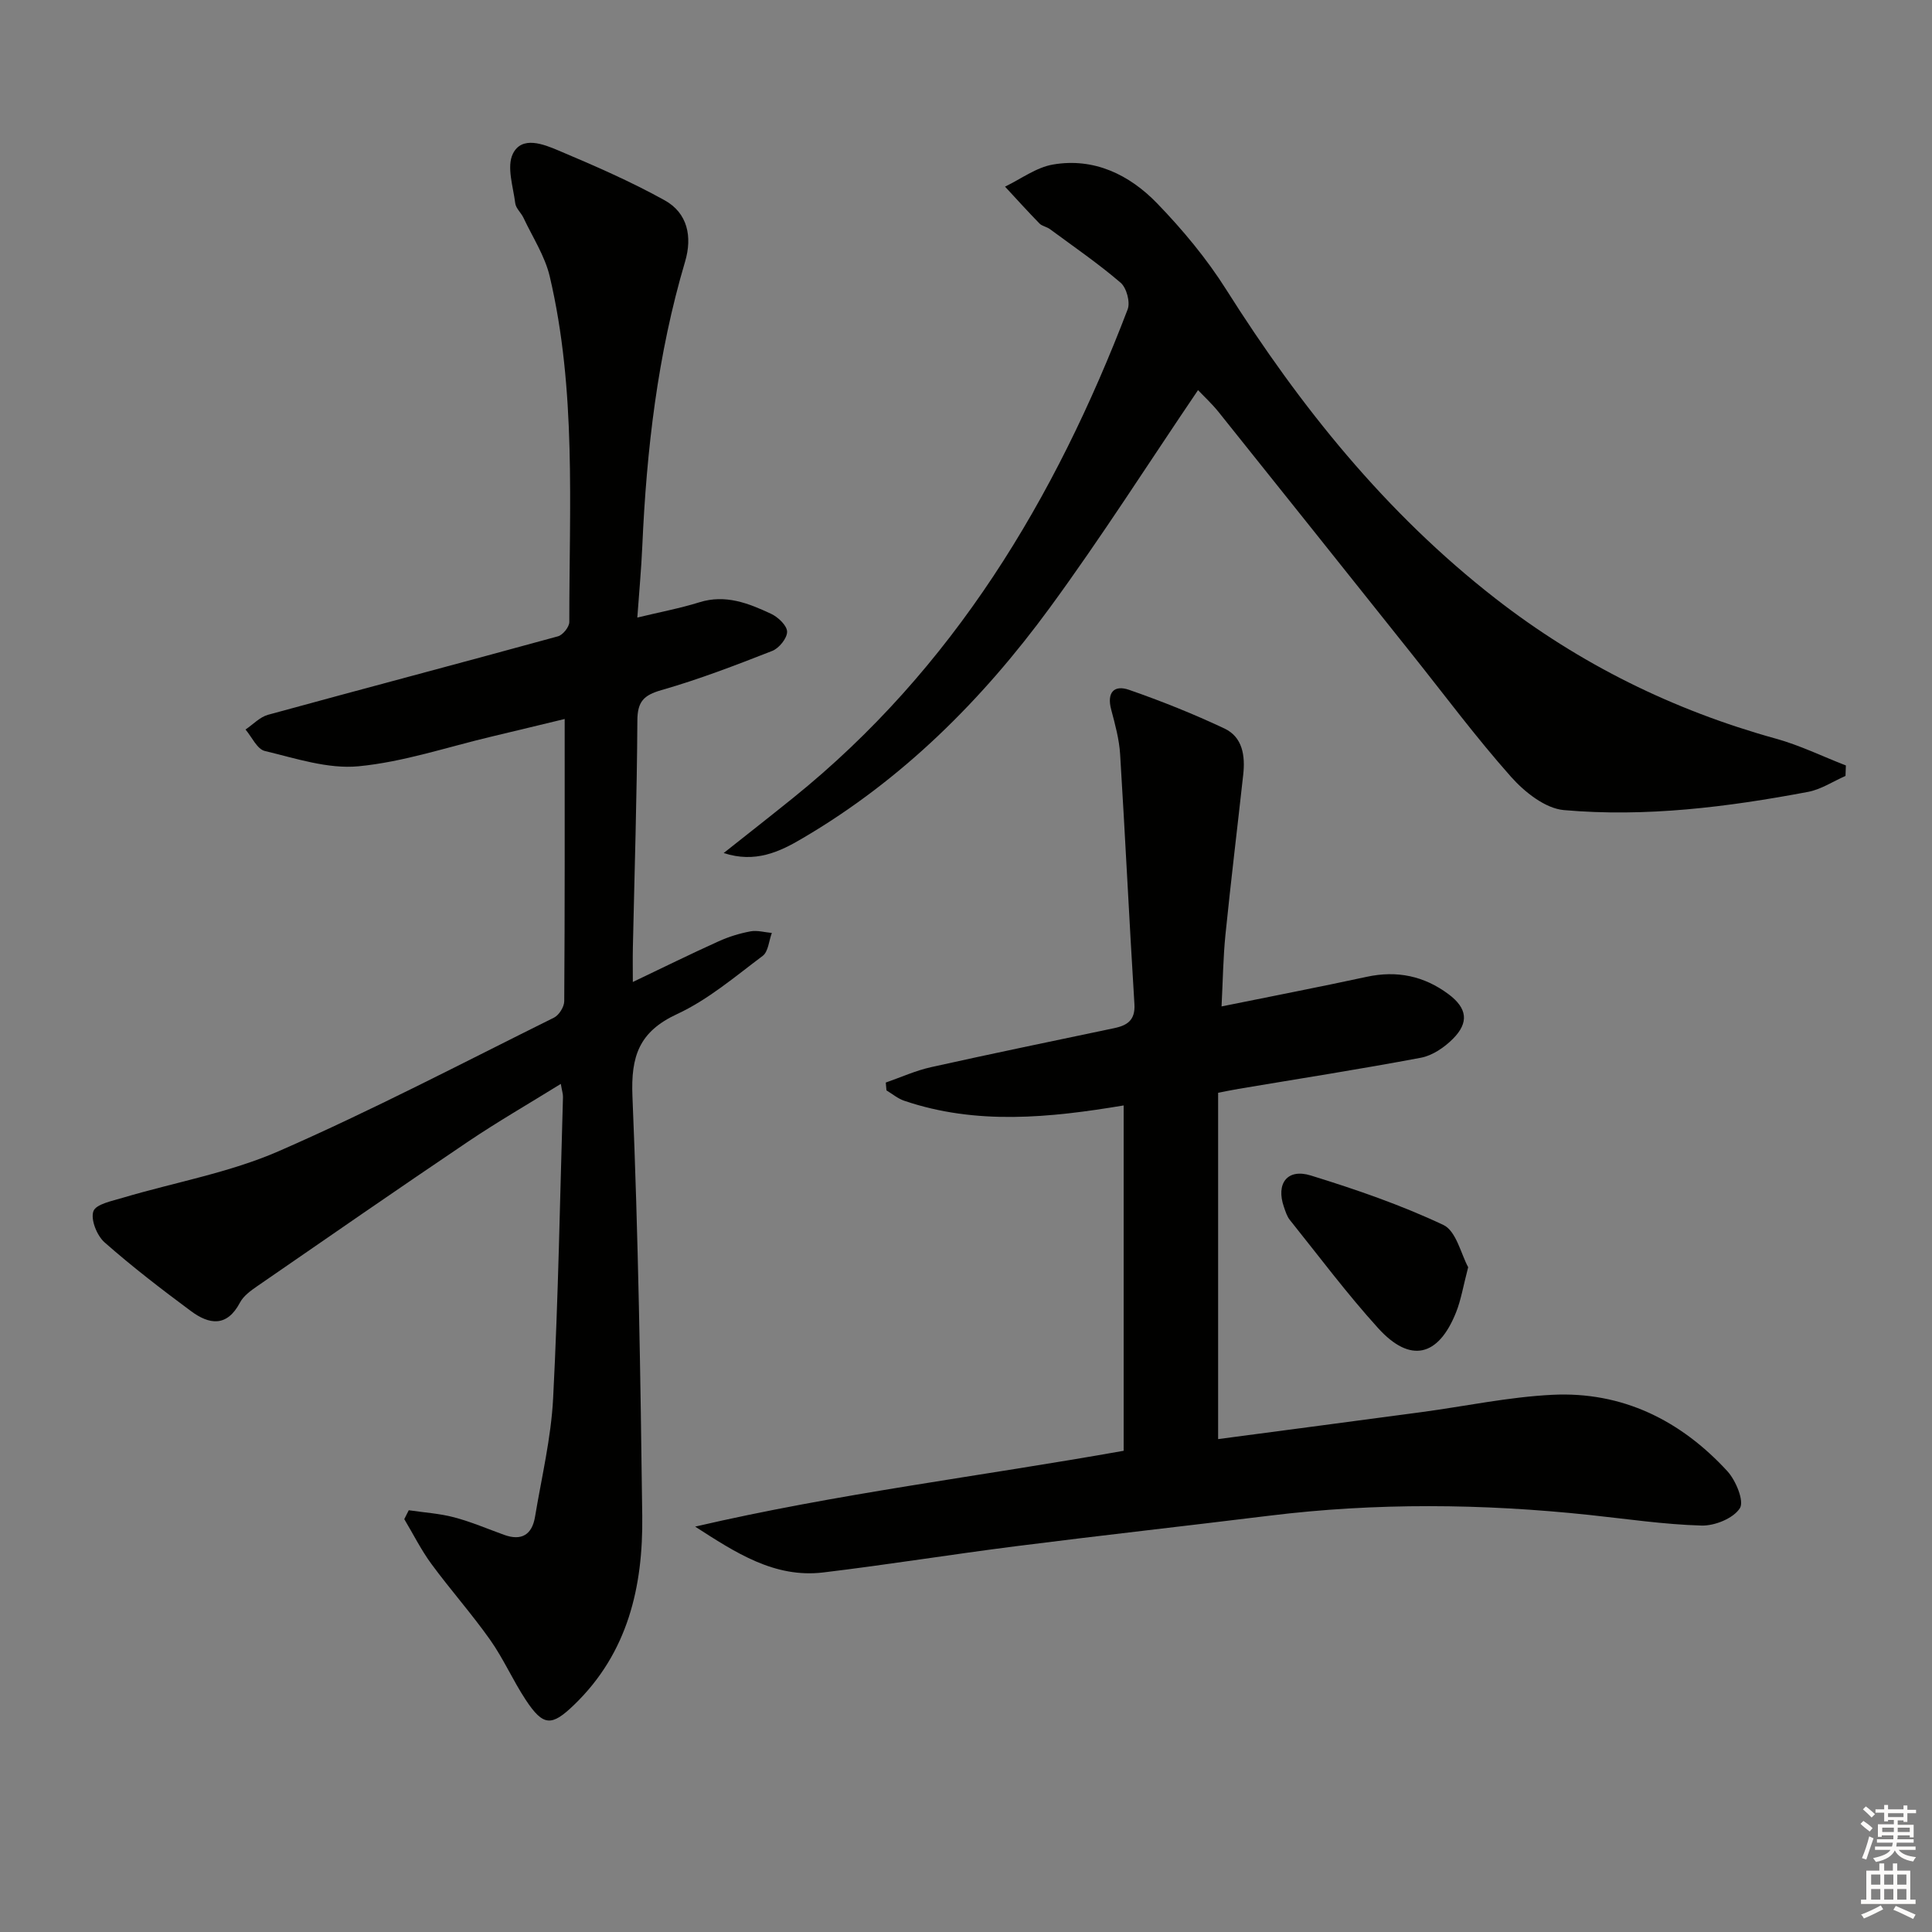 <svg enable-background="new 0 0 400 400" viewBox="0 0 400 400" xmlns="http://www.w3.org/2000/svg"><rect x="0" y="0" width="400" height="400" fill="#808080" stroke="none"/><g fill="#010100"><path d="m84.63 312.68c3.14.47 6.36.66 9.41 1.47 3.51.93 6.89 2.38 10.32 3.62 3.64 1.32 5.79-.04 6.41-3.72 1.36-8.18 3.33-16.33 3.75-24.57 1.07-20.76 1.42-41.56 2.04-62.35.02-.62-.2-1.24-.45-2.72-6.72 4.16-13.12 7.85-19.23 11.97-14.61 9.85-29.1 19.89-43.61 29.9-1.35.93-2.86 2.02-3.59 3.41-2.71 5.14-6.39 4.54-10.14 1.76-6.12-4.54-12.19-9.2-17.9-14.24-1.58-1.4-2.91-4.73-2.3-6.44.53-1.48 3.91-2.13 6.13-2.8 10.77-3.2 22.05-5.18 32.26-9.64 19.33-8.45 38.06-18.26 56.97-27.64 1.04-.52 2.11-2.23 2.12-3.39.13-19.29.09-38.58.09-58.44-4.67 1.12-9.89 2.4-15.13 3.64-9.17 2.17-18.26 5.26-27.56 6.15-6.33.6-13.01-1.64-19.4-3.17-1.59-.38-2.68-2.9-3.99-4.44 1.55-1.04 2.96-2.58 4.66-3.05 20-5.48 40.05-10.76 60.04-16.25 1.01-.28 2.34-1.94 2.34-2.96-.02-23.92 1.49-47.96-4.05-71.54-1-4.24-3.54-8.11-5.43-12.13-.49-1.05-1.57-1.96-1.71-3.01-.43-3.45-1.82-7.57-.49-10.27 1.86-3.77 6.34-1.98 9.44-.67 7.45 3.15 14.92 6.39 21.98 10.31 4.75 2.63 5.76 7.53 4.23 12.69-5.7 19.23-7.98 38.97-8.86 58.93-.21 4.79-.66 9.57-1.03 14.77 4.66-1.13 8.83-1.91 12.84-3.16 5.42-1.7 10.18.2 14.85 2.38 1.45.68 3.31 2.43 3.32 3.71.01 1.36-1.67 3.43-3.09 3.98-7.55 2.96-15.15 5.88-22.93 8.11-3.71 1.06-4.96 2.41-4.98 6.31-.09 15.64-.59 31.28-.93 46.92-.05 2.3-.01 4.6-.01 7.2 6.14-2.93 11.89-5.77 17.74-8.41 2.09-.95 4.35-1.65 6.61-2.07 1.41-.26 2.95.19 4.43.33-.61 1.62-.73 3.88-1.9 4.75-5.72 4.29-11.31 9.07-17.71 12.04-7.89 3.65-9.59 8.74-9.25 17.03 1.21 28.92 1.67 57.88 2.03 86.83.19 14.67-2.96 28.42-14.12 39.17-4.64 4.47-6.36 4.48-10.01-1.05-2.65-4.02-4.6-8.51-7.37-12.43-3.82-5.4-8.24-10.38-12.16-15.71-2.13-2.9-3.75-6.17-5.61-9.27.32-.63.62-1.23.93-1.84z"/><path d="m143.92 316.07c29.34-6.82 59.01-10.41 88.72-15.7 0-23.73 0-47.45 0-71.5-15.32 2.56-30.5 4.11-45.46-.98-1.31-.45-2.44-1.41-3.65-2.14-.05-.54-.1-1.08-.14-1.62 3.11-1.08 6.16-2.47 9.35-3.18 12.62-2.81 25.29-5.42 37.94-8.08 2.7-.57 4.39-1.64 4.19-4.97-1.07-17.24-1.89-34.5-2.96-51.74-.19-3.11-1.05-6.22-1.85-9.25-.94-3.52.58-5.18 3.72-4.08 6.7 2.33 13.32 4.98 19.73 8 3.77 1.78 4.31 5.65 3.89 9.52-1.22 11.05-2.56 22.08-3.68 33.13-.48 4.77-.54 9.58-.81 14.89 10.39-2.11 20.24-4.01 30.05-6.13 6.27-1.36 11.9-.18 16.97 3.62 3.83 2.87 4.25 5.83.9 9.2-1.77 1.78-4.24 3.48-6.64 3.93-12.55 2.37-25.17 4.33-37.77 6.45-1.42.24-2.82.54-4.22.81v71.7c14.23-1.89 28.15-3.71 42.06-5.58 9.05-1.21 18.05-3.14 27.13-3.59 14.47-.72 26.55 5.27 36.24 15.81 1.76 1.92 3.53 6.21 2.59 7.67-1.34 2.1-5.2 3.67-7.94 3.59-7.77-.22-15.51-1.38-23.26-2.2-22.08-2.34-44.15-2.56-66.22.16-17.46 2.15-34.95 4.09-52.41 6.31-13.33 1.69-26.61 3.84-39.95 5.44-10.13 1.21-18.19-4.14-26.52-9.49z"/><path d="m149.83 176.61c4.77-3.78 9.57-7.54 14.31-11.36 33.24-26.78 54.32-61.94 69.33-101.2.57-1.49-.23-4.46-1.45-5.51-4.64-3.98-9.71-7.46-14.64-11.1-.66-.49-1.63-.61-2.18-1.18-2.43-2.49-4.76-5.07-7.12-7.62 3.29-1.58 6.44-3.97 9.9-4.57 8.52-1.48 15.85 2.1 21.58 8.02 5.28 5.46 10.25 11.43 14.3 17.84 15.32 24.24 33.03 46.3 55.79 64.01 17.4 13.54 36.78 23.1 58.03 28.99 4.96 1.37 9.66 3.68 14.49 5.55-.03.72-.05 1.45-.08 2.17-2.58 1.13-5.05 2.79-7.75 3.3-16.71 3.15-33.59 5.27-50.56 3.77-3.86-.34-8.14-3.74-10.93-6.88-7.28-8.19-13.83-17.02-20.68-25.6-13.28-16.64-26.54-33.3-39.86-49.92-1.42-1.77-3.1-3.31-4.27-4.55-10.31 15.21-20.03 30.5-30.71 45.08-13.96 19.06-30.52 35.59-51.11 47.67-4.87 2.9-9.91 5.21-16.39 3.09z"/><path d="m303.97 262.36c-1.04 3.97-1.48 6.78-2.51 9.35-3.67 9.21-9.49 10.58-16.12 3.28-6.47-7.13-12.26-14.89-18.29-22.41-.6-.75-.91-1.77-1.23-2.7-1.68-4.82.68-8.02 5.56-6.51 9.33 2.88 18.64 6.09 27.45 10.24 2.67 1.25 3.67 6.08 5.14 8.75z"/></g><path d="m385.2 377.6.6-.6c.6.4 1.3.9 1.9 1.5l-.6.7c-.8-.6-1.4-1.1-1.9-1.6zm.3 7.1c.6-1.4 1.1-2.9 1.5-4.5.3.1.6.3.9.4-.5 1.4-1 2.9-1.5 4.4zm.2-10.1.6-.6c.7.5 1.3 1.1 1.9 1.6l-.7.7c-.6-.6-1.2-1.2-1.8-1.7zm8.4-.8h.8v.9h1.8v.7h-1.8v1.8h-.8v-.3h-1.2v.9h3.3v2.6h-.8v-.4h-2.5c0 .3 0 .6-.1.8h3.4v.7h-3.5c0 .3-.1.6-.1.8h4v.7h-3.5c.7.9 1.9 1.3 3.6 1.5-.2.2-.4.5-.6.9-1.9-.3-3.2-1.1-3.8-2.3-.5 1.1-1.8 2-3.9 2.4-.2-.3-.4-.5-.6-.8 1.9-.4 3.1-.9 3.6-1.7h-3.2v-.7h3.5c.1-.2.1-.5.2-.8h-3.3v-.7h3.4c0-.2 0-.5 0-.8h-2.4v.3h-.8v-2.6h3.3v-.9h-1.2v.3h-.8v-1.8h-1.8v-.7h1.8v-.9h.8v.9h3.2zm-4.4 5.5h2.4c0-.3 0-.6 0-.9h-2.4zm1.2-3.1h3.2v-.8h-3.2zm4.4 2.2h-2.4v.9h2.5v-.9z" fill="#fcfbfa"/><path d="m389.2 385.8h.9v1.5h1.8v-1.5h.9v1.5h2.7v6h1.1v.9h-11.3v-.9h1.1v-6h2.7v-1.5zm.2 8.7.5.8c-1.2.6-2.5 1.3-4 1.9-.2-.3-.3-.6-.6-.8 1.6-.6 3-1.3 4.1-1.9zm-2-4.3h1.9v-2.1h-1.9zm0 3.1h1.9v-2.2h-1.9zm2.7-3.1h1.9v-2.1h-1.9zm0 3.1h1.9v-2.2h-1.9zm2.4 1.3c1.4.6 2.7 1.2 4.1 1.8l-.5.9c-1.5-.7-2.8-1.4-4.1-1.9zm2.2-6.5h-1.9v2.1h1.9zm-1.9 5.2h1.9v-2.2h-1.9z" fill="#fcfbfa"/></svg>